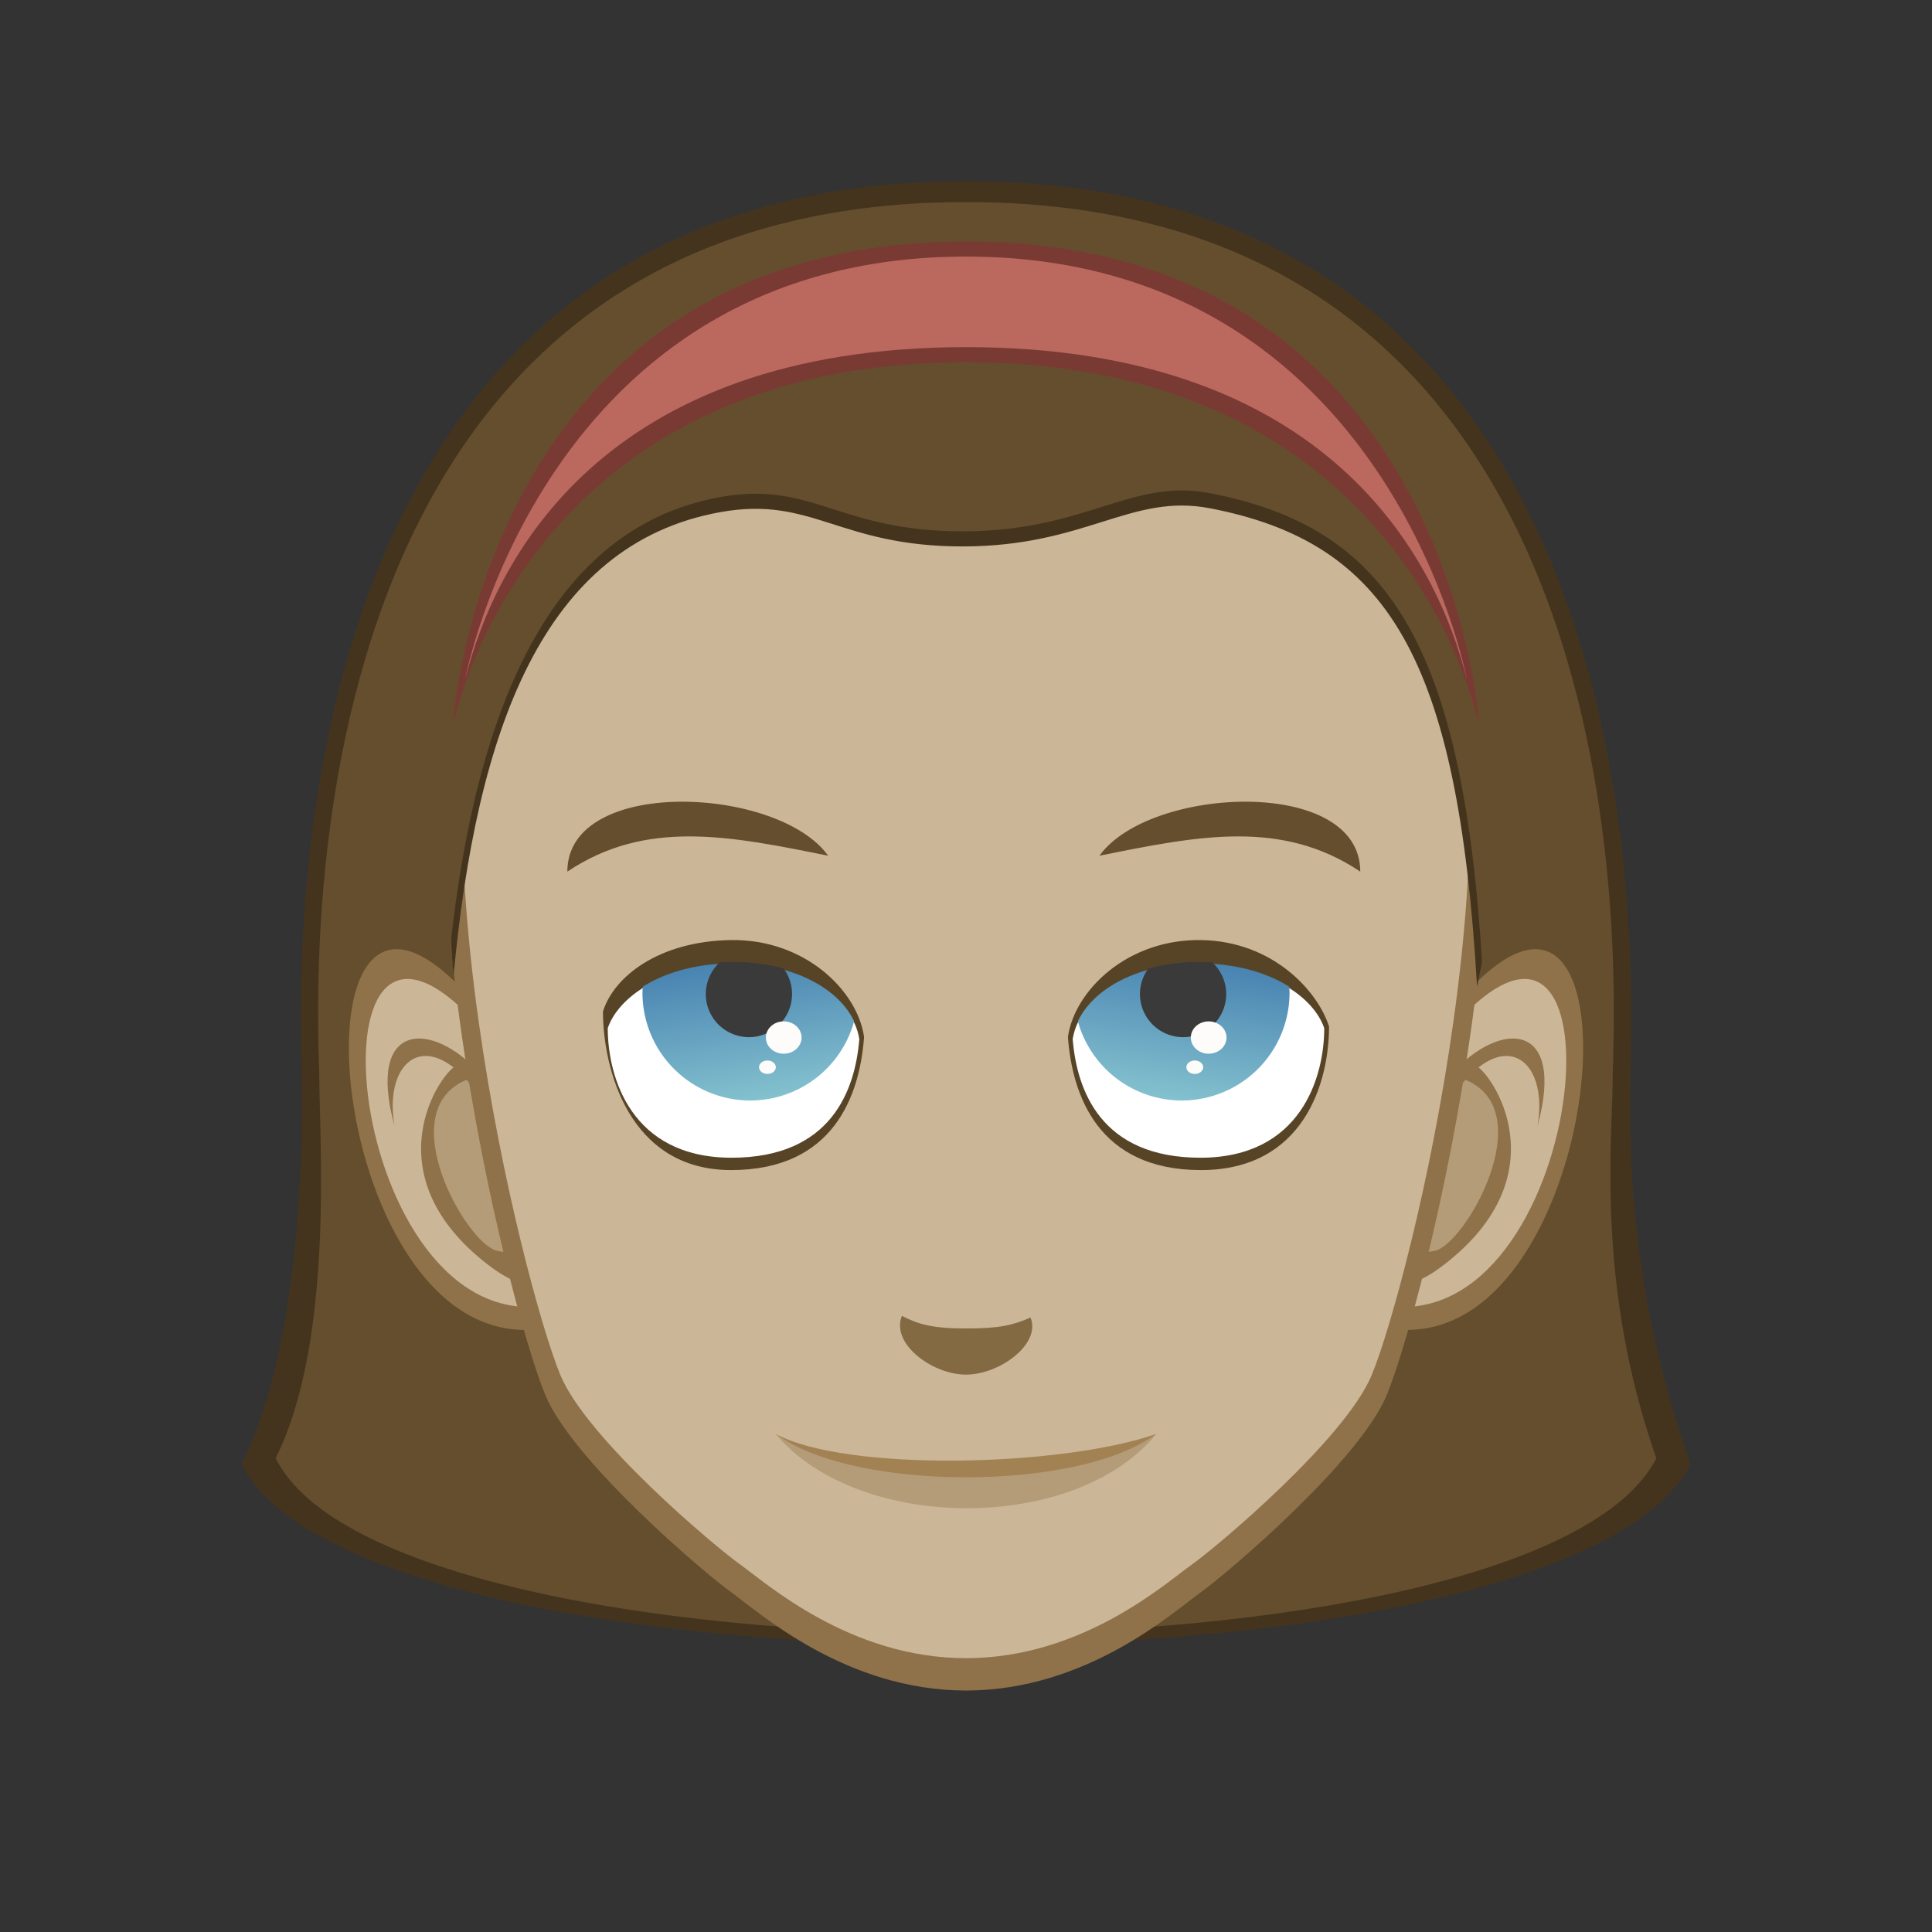 <?xml version="1.0" encoding="UTF-8" standalone="no"?>
<!-- Created with Inkscape (http://www.inkscape.org/) -->

<svg
   xmlns:dc="http://purl.org/dc/elements/1.1/"
   xmlns:cc="http://creativecommons.org/ns#"
   xmlns:rdf="http://www.w3.org/1999/02/22-rdf-syntax-ns#"
   xmlns:svg="http://www.w3.org/2000/svg"
   xmlns="http://www.w3.org/2000/svg"
   xmlns:xlink="http://www.w3.org/1999/xlink"
   xmlns:sodipodi="http://sodipodi.sourceforge.net/DTD/sodipodi-0.dtd"
   xmlns:inkscape="http://www.inkscape.org/namespaces/inkscape"
   width="256"
   height="256"
   viewBox="0 0 67.733 67.733"
   version="1.1"
   id="svg954"
   inkscape:version="0.92.1 r15371"
   sodipodi:docname="girl1.svg">
  <rect x="0" y="0" width="67.733" height="67.733" fill="#333333" stroke="none"/>
  <defs
     id="defs948">
    <linearGradient
       inkscape:collect="always"
       xlink:href="#linearGradient2903"
       id="linearGradient1537-8-0-1"
       x1="86.261"
       y1="120.179"
       x2="90.721"
       y2="150.128"
       gradientUnits="userSpaceOnUse"
       gradientTransform="matrix(-0.265,0,0,0.265,67.273,229.219)" />
    <linearGradient
       inkscape:collect="always"
       id="linearGradient2903">
      <stop
         style="stop-color:#2e67a5;stop-opacity:1"
         offset="0"
         id="stop2899" />
      <stop
         style="stop-color:#8eccd3;stop-opacity:1"
         offset="1"
         id="stop2901" />
    </linearGradient>
    <linearGradient
       inkscape:collect="always"
       xlink:href="#linearGradient2903"
       id="linearGradient1537-8-8"
       x1="86.261"
       y1="120.179"
       x2="90.721"
       y2="150.128"
       gradientUnits="userSpaceOnUse"
       gradientTransform="matrix(0.265,0,0,0.265,0.46,229.219)" />
  </defs>
  <sodipodi:namedview
     id="base"
     pagecolor="#ffffff"
     bordercolor="#666666"
     borderopacity="1.0"
     inkscape:pageopacity="0.0"
     inkscape:pageshadow="2"
     inkscape:zoom="2.8"
     inkscape:cx="69.431634"
     inkscape:cy="100.4196"
     inkscape:document-units="mm"
     inkscape:current-layer="layer1"
     showgrid="false"
     units="px"
     inkscape:window-width="1884"
     inkscape:window-height="1051"
     inkscape:window-x="0"
     inkscape:window-y="0"
     inkscape:window-maximized="1" />
  <g
     inkscape:label="Calque 1"
     inkscape:groupmode="layer"
     id="layer1"
     transform="translate(0,-229.267)">
    <path
       style="display:inline;fill:#44341e;fill-opacity:1;stroke:none;stroke-width:0.265px;stroke-linecap:butt;stroke-linejoin:miter;stroke-opacity:1"
       d="m 8.467,280.596 c 4.158,8.431 46.491,8.503 50.8,0 C 57.074,274.34 57.15,269.483 57.15,267.367 c 0,-2.117 2.117,-31.75 -23.283,-31.75 -25.4,0 -23.283,29.633 -23.283,31.75 0,2.117 0,8.996 -2.117,13.229 z"
       id="path2262"
       inkscape:connector-curvature="0"
       sodipodi:nodetypes="ccsssc" />
    <path
       style="display:inline;fill:#644e2d;fill-opacity:1;stroke:none;stroke-width:0.257px;stroke-linecap:butt;stroke-linejoin:miter;stroke-opacity:1"
       d="m 9.664,280.39 c 4.049,8.165 44.209,8.234 48.405,0 -2.135,-6.058 -1.532,-11.241 -1.532,-13.291 0,-2.05 2.061,-30.748 -22.671,-30.748 -24.732,0 -22.671,28.698 -22.671,30.748 0,2.05 0.529,9.191 -1.532,13.291 z"
       id="path2262-6"
       inkscape:connector-curvature="0"
       sodipodi:nodetypes="ccsssc" />
    <path
       style="display:inline;fill:#8f7249;fill-opacity:1;stroke:none;stroke-width:0.265px;stroke-linecap:butt;stroke-linejoin:miter;stroke-opacity:1"
       d="m 17.103,265 c -7.248,-9.338 -6.088,10.967 1.336,10.891 4.9,-0.05 -1.336,-10.891 -1.336,-10.891 z"
       id="path1490-68-9"
       inkscape:connector-curvature="0"
       sodipodi:nodetypes="csc" />
    <path
       style="display:inline;fill:#cbb697;fill-opacity:1;stroke:none;stroke-width:0.238px;stroke-linecap:butt;stroke-linejoin:miter;stroke-opacity:1"
       d="m 17.235,265.774 c -6.649,-8.217 -5.452,9.382 1.36,9.315 4.495,-0.044 -1.36,-9.315 -1.36,-9.315 z"
       id="path1490-0-8-0"
       inkscape:connector-curvature="0"
       sodipodi:nodetypes="csc" />
    <path
       style="display:inline;opacity:1;fill:#b59c78;fill-opacity:1;stroke:none;stroke-width:0.072;stroke-linecap:butt;stroke-linejoin:round;stroke-miterlimit:4;stroke-dasharray:none;stroke-opacity:1"
       d="m 17.714,273.376 c -0.289,-0.052 -0.382,-0.086 -0.551,-0.203 -0.784,-0.54 -1.696,-2.14 -1.987,-3.486 -0.09,-0.416 -0.09,-1.223 4.24e-4,-1.52 0.092,-0.304 0.256,-0.597 0.441,-0.79 0.164,-0.171 0.566,-0.452 0.647,-0.452 0.065,0 0.326,0.318 0.604,0.736 0.586,0.88 1.484,2.904 1.821,4.105 0.257,0.914 0.217,1.435 -0.12,1.598 -0.158,0.076 -0.476,0.081 -0.855,0.013 z"
       id="path1509-4-8"
       inkscape:connector-curvature="0" />
    <path
       style="display:inline;fill:#8f7249;fill-opacity:1;stroke:none;stroke-width:0.265px;stroke-linecap:butt;stroke-linejoin:miter;stroke-opacity:1"
       d="m 13.829,268.742 c -0.468,-2.74 1.804,-3.942 3.809,0.468 2.005,4.41 0.869,4.109 -0.2,3.909 -1.069,-0.2 -3.775,-4.944 -1.036,-6.014 -0.067,-0.2 -0.134,-0.334 -0.367,-0.501 -0.568,0.2 -3.108,3.84 1.136,7.049 3.669,2.774 1.399,-4.794 -0.301,-6.715 -1.737,-1.938 -4.042,-1.871 -3.04,1.804 z"
       id="path1507-3-8"
       inkscape:connector-curvature="0"
       sodipodi:nodetypes="cscccsccc" />
    <path
       style="display:inline;fill:#8f7249;fill-opacity:1;stroke:none;stroke-width:0.265px;stroke-linecap:butt;stroke-linejoin:miter;stroke-opacity:1"
       d="m 50.63,265 c 7.248,-9.338 6.088,10.967 -1.336,10.891 -4.9,-0.05 1.336,-10.891 1.336,-10.891 z"
       id="path1490-68-7-5"
       inkscape:connector-curvature="0"
       sodipodi:nodetypes="csc" />
    <path
       style="display:inline;fill:#cbb697;fill-opacity:1;stroke:none;stroke-width:0.238px;stroke-linecap:butt;stroke-linejoin:miter;stroke-opacity:1"
       d="m 50.498,265.774 c 6.649,-8.217 5.452,9.382 -1.36,9.315 -4.495,-0.044 1.36,-9.315 1.36,-9.315 z"
       id="path1490-0-8-7-0"
       inkscape:connector-curvature="0"
       sodipodi:nodetypes="csc" />
    <path
       style="display:inline;opacity:1;fill:#b59c78;fill-opacity:1;stroke:none;stroke-width:0.072;stroke-linecap:butt;stroke-linejoin:round;stroke-miterlimit:4;stroke-dasharray:none;stroke-opacity:1"
       d="m 50.019,273.376 c 0.289,-0.052 0.382,-0.086 0.551,-0.203 0.784,-0.54 1.696,-2.14 1.987,-3.486 0.09,-0.416 0.09,-1.223 -5.29e-4,-1.52 -0.092,-0.304 -0.256,-0.597 -0.441,-0.79 -0.164,-0.171 -0.566,-0.452 -0.647,-0.452 -0.065,0 -0.326,0.318 -0.604,0.736 -0.586,0.88 -1.484,2.904 -1.821,4.105 -0.257,0.914 -0.217,1.435 0.12,1.598 0.158,0.076 0.476,0.081 0.855,0.013 z"
       id="path1509-4-1-9"
       inkscape:connector-curvature="0" />
    <path
       style="display:inline;fill:#8f7249;fill-opacity:1;stroke:none;stroke-width:0.265px;stroke-linecap:butt;stroke-linejoin:miter;stroke-opacity:1"
       d="m 53.904,268.742 c 0.468,-2.74 -1.804,-3.942 -3.809,0.468 -2.005,4.41 -0.869,4.109 0.2,3.909 1.069,-0.2 3.775,-4.944 1.036,-6.014 0.067,-0.2 0.134,-0.334 0.368,-0.501 0.568,0.2 3.108,3.84 -1.136,7.049 -3.669,2.774 -1.399,-4.794 0.301,-6.715 1.737,-1.938 4.042,-1.871 3.04,1.804 z"
       id="path1507-3-1-6"
       inkscape:connector-curvature="0"
       sodipodi:nodetypes="cscccsccc" />
    <path
       style="display:inline;opacity:1;fill:#8f7249;fill-opacity:1;stroke:none;stroke-width:0.265px;stroke-linecap:butt;stroke-linejoin:miter;stroke-opacity:1"
       d="m 33.867,237.733 c -5.746,0 -13.372,3.087 -16.895,10.891 -3.705,8.205 0.779,26.217 2.138,29.534 0.956,2.333 5.612,6.281 6.548,6.949 0.935,0.668 3.975,3.427 8.209,3.427 4.233,0 7.273,-2.758 8.209,-3.427 0.935,-0.668 5.592,-4.616 6.548,-6.949 1.36,-3.316 5.843,-21.329 2.138,-29.534 -3.523,-7.803 -11.149,-10.891 -16.895,-10.891 z"
       id="path2003"
       inkscape:connector-curvature="0" />
    <path
       inkscape:connector-curvature="0"
       style="display:inline;opacity:1;fill:#cbb697;fill-opacity:1;stroke:none;stroke-width:0.254px;stroke-linecap:butt;stroke-linejoin:miter;stroke-opacity:1"
       d="m 33.867,238.773 c -5.539,0 -12.889,2.955 -16.285,10.425 -3.571,7.854 0.751,25.096 2.061,28.27 0.922,2.233 5.41,6.012 6.312,6.652 0.902,0.64 3.832,3.28 7.913,3.28 4.081,0 7.011,-2.64 7.913,-3.28 0.902,-0.64 5.39,-4.418 6.312,-6.652 1.31,-3.175 5.632,-20.416 2.061,-28.27 -3.396,-7.47 -10.746,-10.425 -16.285,-10.425 z"
       id="path2003-3" />
    <path
       style="display:inline;opacity:1;fill:#574427;fill-opacity:1;stroke:none;stroke-width:0.529;stroke-linecap:butt;stroke-linejoin:round;stroke-miterlimit:4;stroke-dasharray:none;stroke-opacity:1"
       d="m 30.293,265.622 c -0.149,2.03 -1.051,4.666 -4.661,4.666 -3.609,0 -4.493,-3.602 -4.493,-5.558 0.373,-1.21 1.942,-2.469 4.493,-2.506 2.568,-0.037 4.425,1.755 4.661,3.397"
       id="path1016-3-6-1"
       inkscape:connector-curvature="0"
       sodipodi:nodetypes="czcsc" />
    <path
       style="display:inline;opacity:1;fill:#ffffff;fill-opacity:1;stroke:none;stroke-width:0.486;stroke-linecap:butt;stroke-linejoin:round;stroke-miterlimit:4;stroke-dasharray:none;stroke-opacity:1"
       d="m 30.126,265.695 c -0.143,1.778 -0.975,4.165 -4.49,4.16 -3.515,-0.006 -4.329,-2.83 -4.329,-4.542 0.359,-1.06 1.871,-2.192 4.329,-2.224 2.474,-0.032 4.264,1.168 4.49,2.606"
       id="path1016-2-7-6-5"
       inkscape:connector-curvature="0"
       sodipodi:nodetypes="czcsc" />
    <path
       style="display:inline;opacity:1;fill:url(#linearGradient1537-8-8);fill-opacity:1;stroke:none;stroke-width:0.529;stroke-linecap:butt;stroke-linejoin:round;stroke-miterlimit:4;stroke-dasharray:none;stroke-opacity:1"
       d="m 25.635,263.041 c -1.317,0.017 -2.359,0.351 -3.101,0.819 a 3.78,3.78 0 0 0 -0.01,0.209 3.78,3.78 0 0 0 3.78,3.78 3.78,3.78 0 0 0 3.64,-2.776 c -0.551,-1.169 -2.174,-2.059 -4.309,-2.031 z"
       id="path1513-49-9"
       inkscape:connector-curvature="0" />
    <ellipse
       style="display:inline;opacity:1;fill:#fdfcfa;fill-opacity:1;stroke:none;stroke-width:0.529;stroke-linecap:butt;stroke-linejoin:round;stroke-miterlimit:4;stroke-dasharray:none;stroke-opacity:1"
       id="path1264-28-50-8"
       cx="26.905"
       cy="266.682"
       rx="0.295"
       ry="0.236" />
    <path
       style="display:inline;fill:#644e2d;fill-opacity:1;stroke:none;stroke-width:0.199px;stroke-linecap:butt;stroke-linejoin:miter;stroke-opacity:1"
       d="m 19.89,259.824 c 0,-3.344 7.394,-3.003 9.144,-0.557 -3.471,-0.7 -6.38,-1.29 -9.144,0.557 z"
       id="path942-61-8-4"
       inkscape:connector-curvature="0"
       sodipodi:nodetypes="ccc" />
    <path
       style="display:inline;opacity:1;fill:#3a3a3a;fill-opacity:1;stroke:none;stroke-width:0.529;stroke-linecap:butt;stroke-linejoin:round;stroke-miterlimit:4;stroke-dasharray:none;stroke-opacity:1"
       d="m 25.635,262.994 c -0.139,0.002 -0.274,0.008 -0.408,0.017 a 1.512,1.512 0 0 0 -0.483,1.105 1.512,1.512 0 0 0 1.512,1.512 1.512,1.512 0 0 0 1.512,-1.512 1.512,1.512 0 0 0 -0.296,-0.896 c -0.552,-0.152 -1.169,-0.236 -1.838,-0.227 z"
       id="path1511-1-1"
       inkscape:connector-curvature="0" />
    <ellipse
       style="display:inline;opacity:1;fill:#fdfcfa;fill-opacity:1;stroke:none;stroke-width:0.529;stroke-linecap:butt;stroke-linejoin:round;stroke-miterlimit:4;stroke-dasharray:none;stroke-opacity:1"
       id="path1262-2-72-0"
       cx="27.476"
       cy="265.642"
       rx="0.626"
       ry="0.567" />
    <path
       style="display:inline;opacity:1;fill:#574427;fill-opacity:1;stroke:none;stroke-width:0.529;stroke-linecap:butt;stroke-linejoin:round;stroke-miterlimit:4;stroke-dasharray:none;stroke-opacity:1"
       d="m 37.44,265.622 c 0.149,2.03 1.051,4.666 4.661,4.666 3.609,0 4.493,-3.073 4.493,-5.029 -0.373,-1.21 -1.942,-2.998 -4.493,-3.035 -2.568,-0.037 -4.425,1.755 -4.661,3.397"
       id="path1016-3-6-5-3"
       inkscape:connector-curvature="0"
       sodipodi:nodetypes="czcsc" />
    <path
       style="display:inline;opacity:1;fill:#ffffff;fill-opacity:1;stroke:none;stroke-width:0.486;stroke-linecap:butt;stroke-linejoin:round;stroke-miterlimit:4;stroke-dasharray:none;stroke-opacity:1"
       d="m 37.607,265.695 c 0.143,1.778 0.975,4.165 4.49,4.16 3.515,-0.006 4.329,-2.83 4.329,-4.542 -0.359,-1.06 -1.871,-2.192 -4.329,-2.224 -2.474,-0.032 -4.264,1.168 -4.49,2.606"
       id="path1016-2-7-6-9-0"
       inkscape:connector-curvature="0"
       sodipodi:nodetypes="czcsc" />
    <path
       style="display:inline;opacity:1;fill:url(#linearGradient1537-8-0-1);fill-opacity:1;stroke:none;stroke-width:0.529;stroke-linecap:butt;stroke-linejoin:round;stroke-miterlimit:4;stroke-dasharray:none;stroke-opacity:1"
       d="m 42.098,263.041 c 1.317,0.017 2.359,0.351 3.101,0.819 a 3.78,3.78 0 0 1 0.01,0.209 3.78,3.78 0 0 1 -3.78,3.78 3.78,3.78 0 0 1 -3.64,-2.776 c 0.551,-1.169 2.174,-2.059 4.309,-2.031 z"
       id="path1513-49-7-4"
       inkscape:connector-curvature="0" />
    <ellipse
       style="display:inline;opacity:1;fill:#fdfcfa;fill-opacity:1;stroke:none;stroke-width:0.529;stroke-linecap:butt;stroke-linejoin:round;stroke-miterlimit:4;stroke-dasharray:none;stroke-opacity:1"
       id="path1264-28-50-7-4"
       cx="-41.887"
       cy="266.682"
       rx="0.295"
       ry="0.236"
       transform="scale(-1,1)" />
    <path
       style="display:inline;opacity:1;fill:#3a3a3a;fill-opacity:1;stroke:none;stroke-width:0.529;stroke-linecap:butt;stroke-linejoin:round;stroke-miterlimit:4;stroke-dasharray:none;stroke-opacity:1"
       d="m 42.098,262.994 c 0.139,0.002 0.274,0.008 0.408,0.017 a 1.512,1.512 0 0 1 0.483,1.105 1.512,1.512 0 0 1 -1.512,1.512 1.512,1.512 0 0 1 -1.512,-1.512 1.512,1.512 0 0 1 0.296,-0.896 c 0.552,-0.152 1.169,-0.236 1.838,-0.227 z"
       id="path1511-1-3-7"
       inkscape:connector-curvature="0" />
    <ellipse
       style="display:inline;opacity:1;fill:#fdfcfa;fill-opacity:1;stroke:none;stroke-width:0.529;stroke-linecap:butt;stroke-linejoin:round;stroke-miterlimit:4;stroke-dasharray:none;stroke-opacity:1"
       id="path1262-2-72-6-6"
       cx="-42.374"
       cy="265.642"
       rx="0.626"
       ry="0.567"
       transform="scale(-1,1)" />
    <path
       style="display:inline;fill:#44341e;fill-opacity:1;stroke:none;stroke-width:0.265px;stroke-linecap:butt;stroke-linejoin:miter;stroke-opacity:1"
       d="m 15.903,263.458 c 0.802,-8.553 3.116,-15.118 9.354,-16.237 3.226,-0.579 4.143,1.203 8.486,1.203 4.343,0 5.902,-1.875 8.686,-1.336 6.214,1.203 8.686,5.212 9.354,16.771 3.475,-16.37 -5.078,-26.003 -17.64,-25.936 -12.562,0.067 -19.778,8.964 -18.241,25.535 z"
       id="path2240"
       inkscape:connector-curvature="0"
       sodipodi:nodetypes="cssscsc" />
    <path
       style="display:inline;fill:#644e2d;fill-opacity:1;stroke:none;stroke-width:0.265px;stroke-linecap:butt;stroke-linejoin:miter;stroke-opacity:1"
       d="m 15.707,263.257 c 0.802,-8.553 3.311,-15.446 9.55,-16.565 3.226,-0.579 4.143,1.203 8.486,1.203 4.343,0 5.902,-1.875 8.686,-1.336 6.214,1.203 8.881,5.206 9.55,16.766 7.016,-14.566 -5.273,-26.526 -17.835,-26.46 -12.562,0.067 -25.385,8.887 -18.436,26.393 z"
       id="path2240-2"
       inkscape:connector-curvature="0"
       sodipodi:nodetypes="cssscsc" />
    <path
       style="display:inline;fill:#7a3a34;fill-opacity:1;stroke:none;stroke-width:0.265px;stroke-linecap:butt;stroke-linejoin:miter;stroke-opacity:1"
       d="m 15.875,254.667 c 1.058,-4.233 5.292,-12.7 17.992,-12.7 12.7,0 16.933,8.467 17.992,12.7 0,0 -1.058,-16.933 -17.992,-16.933 -16.933,0 -17.992,16.933 -17.992,16.933 z"
       id="path2242"
       inkscape:connector-curvature="0"
       sodipodi:nodetypes="cscsc" />
    <path
       style="display:inline;fill:#644e2d;fill-opacity:1;stroke:none;stroke-width:0.199px;stroke-linecap:butt;stroke-linejoin:miter;stroke-opacity:1"
       d="m 47.689,259.824 c 0,-3.344 -7.394,-3.003 -9.144,-0.557 3.471,-0.7 6.38,-1.29 9.144,0.557 z"
       id="path942-61-8-4-3"
       inkscape:connector-curvature="0"
       sodipodi:nodetypes="ccc" />
    <path
       style="display:inline;opacity:1;fill:#b59c78;fill-opacity:1;stroke:none;stroke-width:0.502;stroke-linecap:butt;stroke-linejoin:round;stroke-miterlimit:4;stroke-dasharray:none;stroke-opacity:1"
       d="m 40.54,279.538 c -2.852,3.494 -10.461,3.454 -13.348,0 1.43,1.058 4.154,1.454 6.674,1.454 2.519,0 5.244,-0.396 6.674,-1.454 z"
       id="path974-79-8-7"
       inkscape:connector-curvature="0"
       sodipodi:nodetypes="cczc" />
    <path
       style="display:inline;fill:#846a43;fill-opacity:1;stroke:none;stroke-width:0.253px;stroke-linecap:butt;stroke-linejoin:miter;stroke-opacity:1"
       d="m 31.619,275.399 c 0.568,0.292 1.058,0.442 2.249,0.442 1.19,0 1.653,-0.118 2.259,-0.384 0.386,0.913 -1.069,2.002 -2.259,2.002 -1.19,0 -2.645,-1.089 -2.249,-2.06 z"
       id="path940-03-4-5"
       inkscape:connector-curvature="0"
       sodipodi:nodetypes="czczc" />
    <path
       style="display:inline;opacity:1;fill:#a28153;fill-opacity:1;stroke:none;stroke-width:0.502;stroke-linecap:butt;stroke-linejoin:round;stroke-miterlimit:4;stroke-dasharray:none;stroke-opacity:1"
       d="m 40.54,279.538 c -3.317,1.158 -10.886,1.337 -13.348,0 1.43,1.058 4.154,1.521 6.674,1.521 2.519,0 5.244,-0.462 6.674,-1.521 z"
       id="path974-79-8-7-9"
       inkscape:connector-curvature="0"
       sodipodi:nodetypes="cczc" />
    <path
       style="display:inline;fill:#bb685f;fill-opacity:1;stroke:none;stroke-width:0.265px;stroke-linecap:butt;stroke-linejoin:miter;stroke-opacity:1"
       d="m 16.31,253.079 c 1.058,-4.233 4.857,-11.642 17.557,-11.642 12.7,0 16.499,7.408 17.557,11.642 0,0 -2.74,-14.817 -17.557,-14.817 -14.817,0 -17.557,14.817 -17.557,14.817 z"
       id="path2242-1"
       inkscape:connector-curvature="0"
       sodipodi:nodetypes="cscsc" />
  </g>
</svg>
